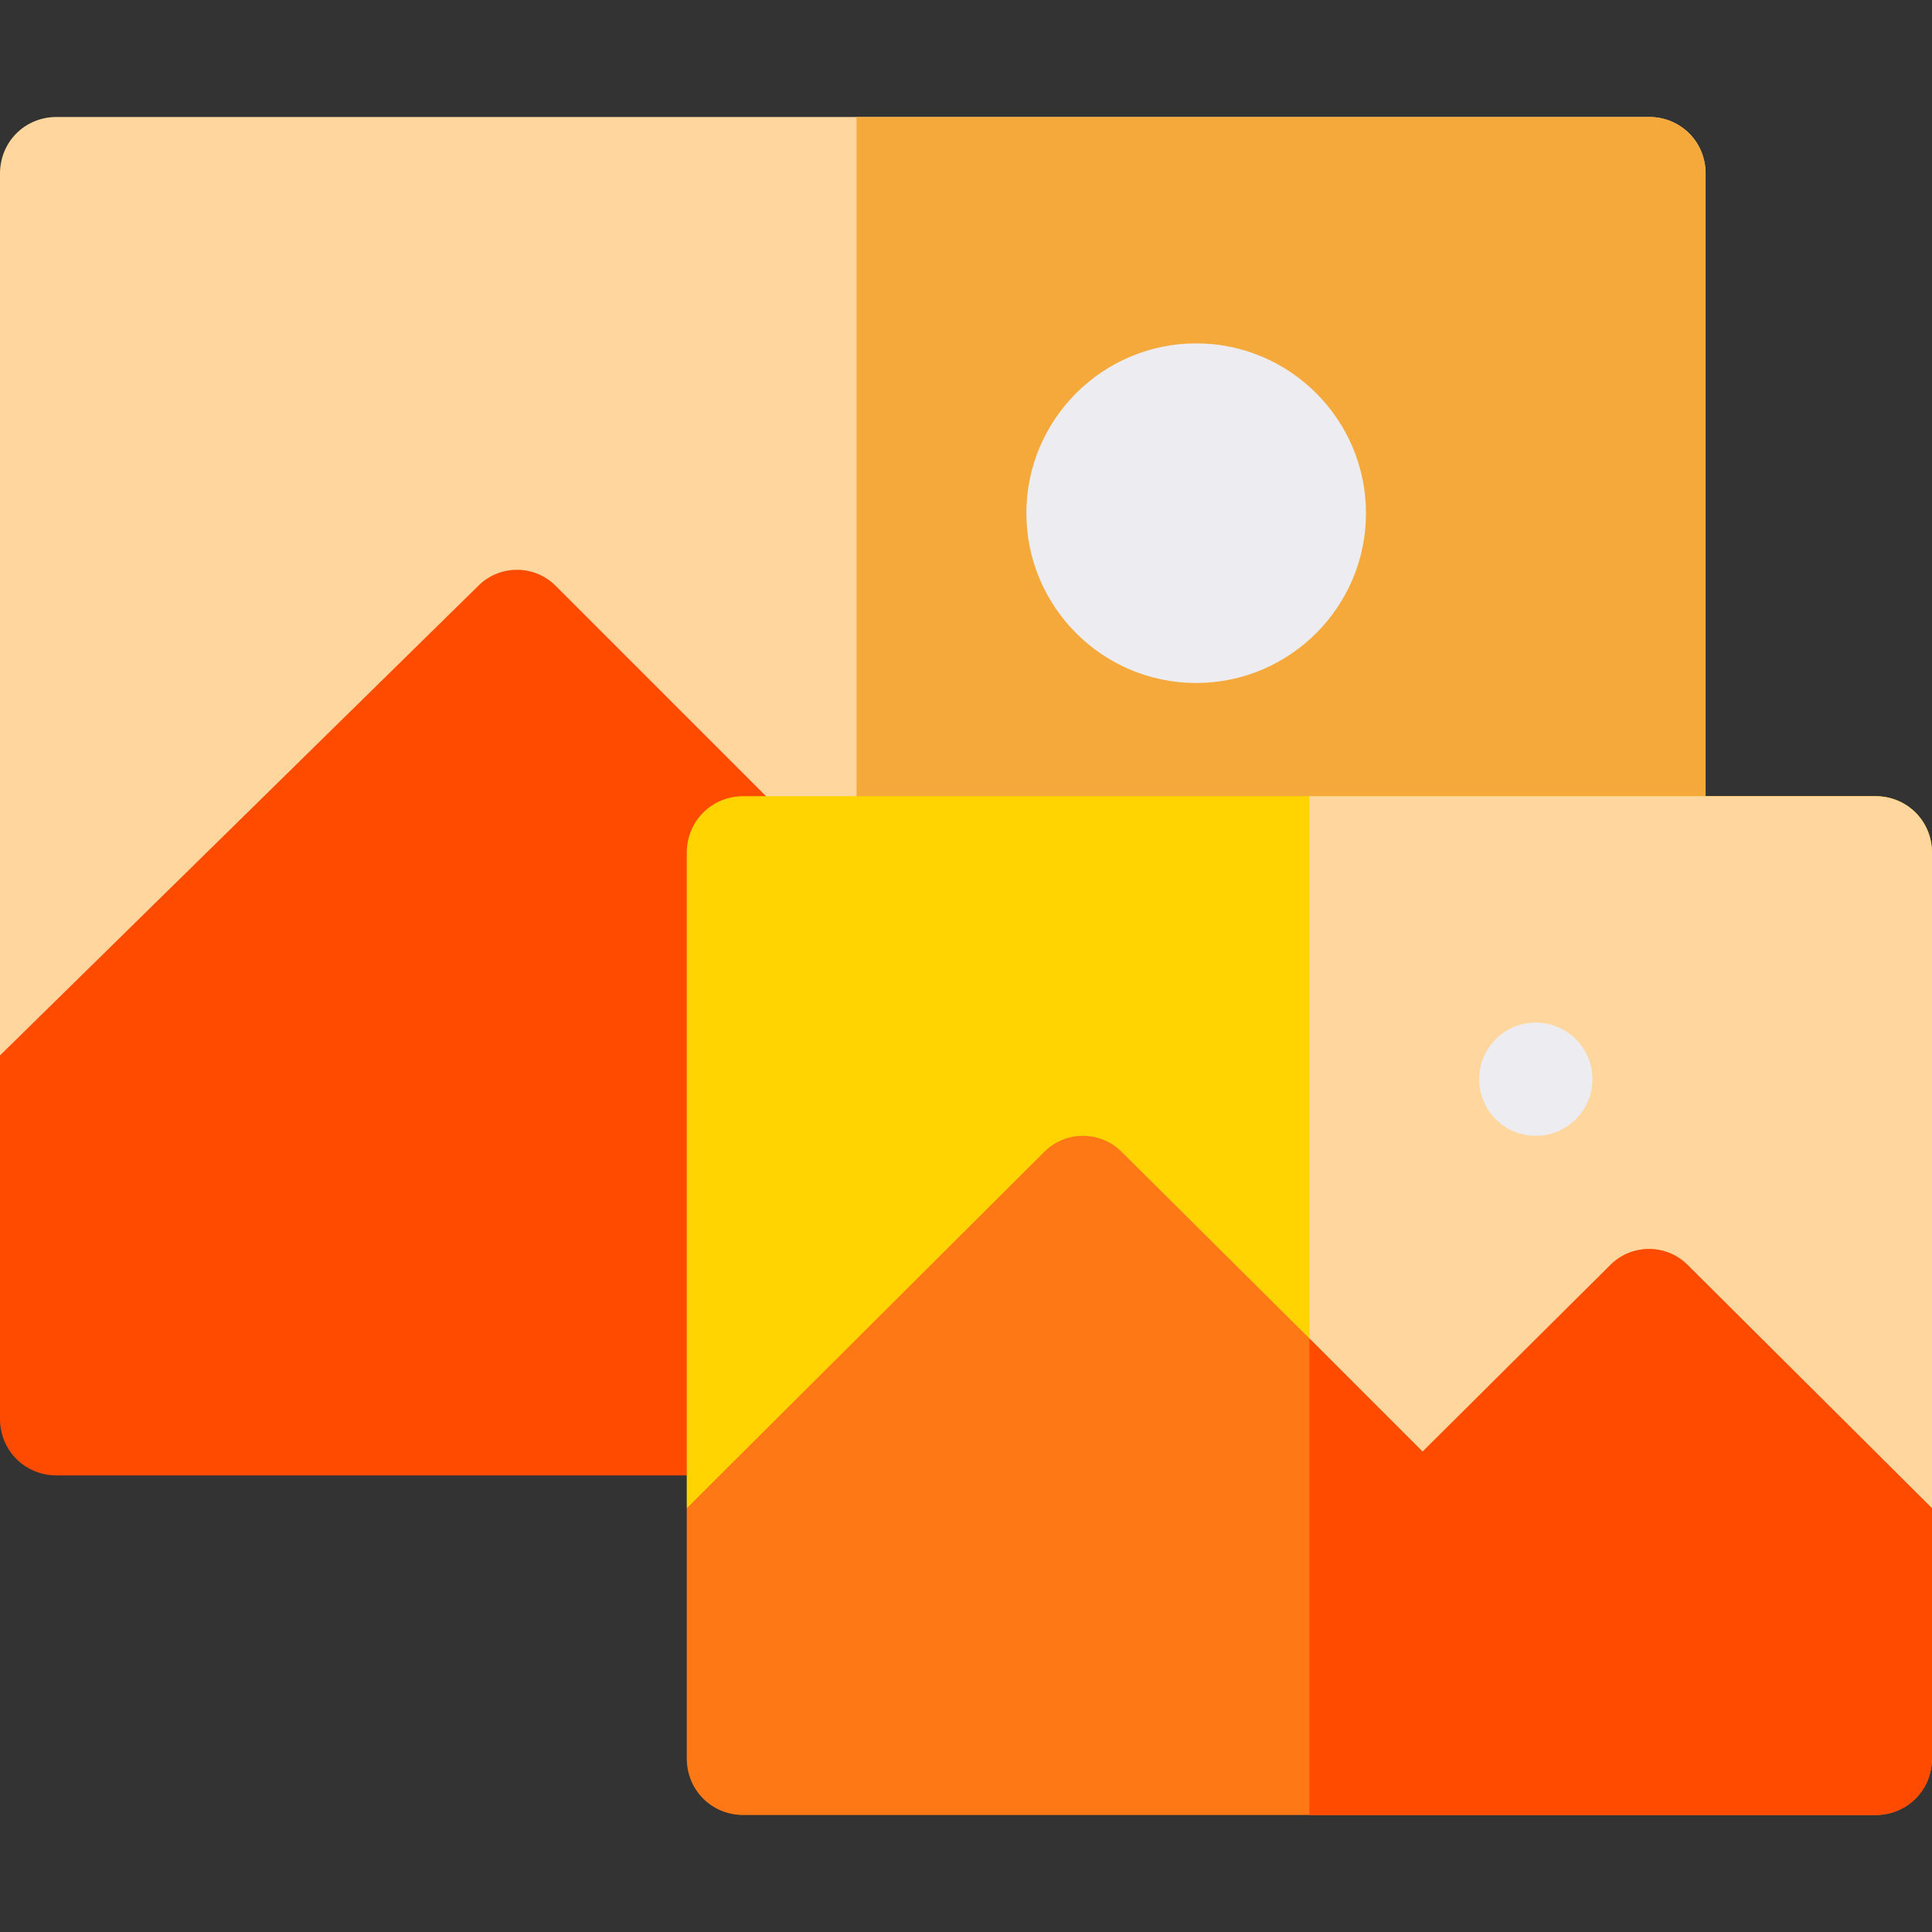<!-- icon666.com - MILLIONS vector ICONS FREE --><svg viewBox="0 -31 512 512" xmlns="http://www.w3.org/2000/svg"><rect x="0" y="-31" width="512" height="512" fill="#333333" stroke="none"/><path d="m452 15v330c0 8.398-6.598 15-15 15h-53.699l-156.301-45.602-227-65.699v-233.699c0-8.402 6.598-15 15-15h422c8.402 0 15 6.598 15 15zm0 0" fill="#fdbf00" style="fill: rgb(255, 215, 158);"></path><path d="m452 15v330c0 8.398-6.598 15-15 15h-210v-360h210c8.402 0 15 6.598 15 15zm0 0" fill="#ff9f00" style="fill: rgb(244, 169, 58);"></path><path d="m383.301 360h-368.301c-8.402 0-15-6.602-15-15v-96.301l126.5-124.199c5.699-6 15.301-6 21 0l79.5 79.5zm0 0" fill="#ff4b00"></path><path d="m383.301 360h-156.301v-156zm0 0" fill="#000000"></path><path d="m317 150c-24.812 0-45-20.188-45-45s20.188-45 45-45 45 20.188 45 45-20.188 45-45 45zm0 0" fill="#ececf1"></path><path d="m512 195v173.699h-330v-173.699c0-8.402 6.598-15 15-15h300c8.402 0 15 6.598 15 15zm0 0" fill="#ffd400"></path><path d="m512 195v173.699h-165v-188.699h150c8.402 0 15 6.598 15 15zm0 0" fill="#fdbf00" style="fill: rgb(255, 215, 158);"></path><path d="m422 255c0 8.285-6.715 15-15 15s-15-6.715-15-15 6.715-15 15-15 15 6.715 15 15zm0 0" fill="#ececf1"></path><path d="m512 368.699v66.301c0 8.398-6.598 15-15 15h-300c-8.402 0-15-6.602-15-15v-66.301l94.5-94.199c5.699-6 15.301-6 21 0l49.5 49.199 30 30 49.504-49.199c5.699-6 15.297-6 20.996 0zm0 0" fill="#ff7816"></path><path d="m512 368.699v66.301c0 8.398-6.598 15-15 15h-150v-126.301l30 30 49.5-49.199c5.699-6 15.301-6 21 0zm0 0" fill="#ff4b00"></path></svg>